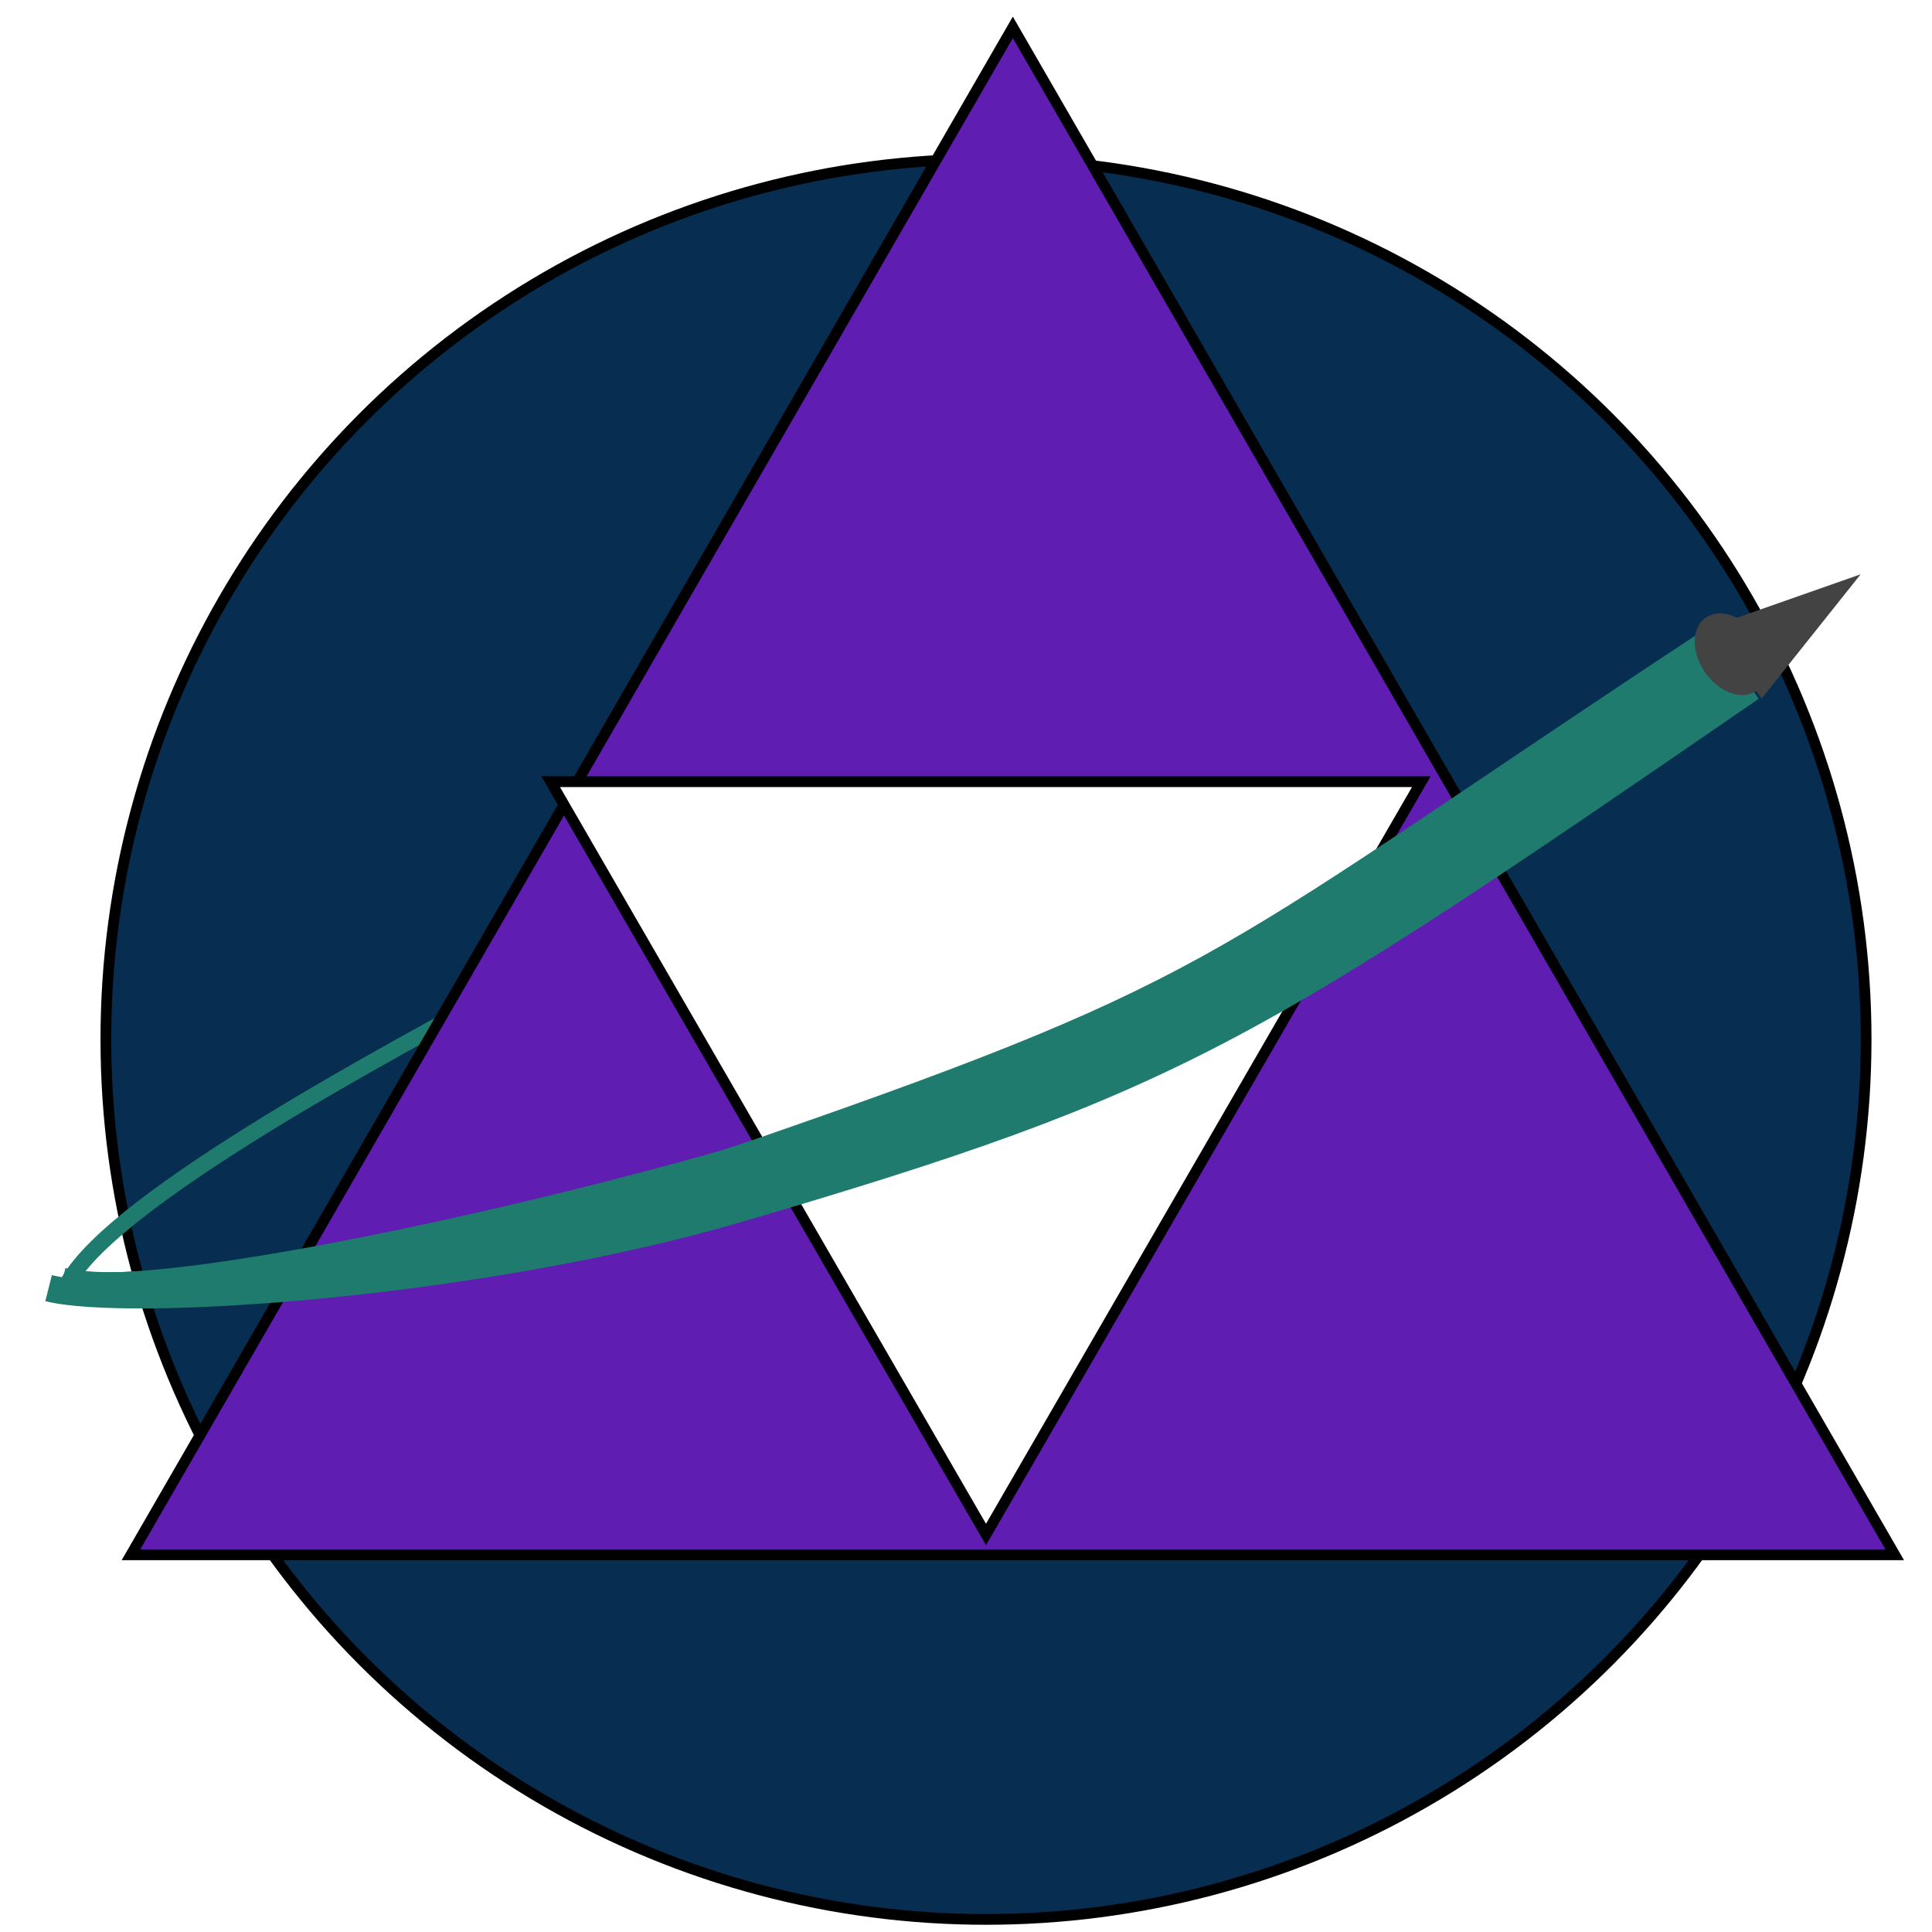 <svg xmlns="http://www.w3.org/2000/svg" width="360" height="360" xmlns:v="https://vecta.io/nano"><style><![CDATA[.B{stroke:#1e7b6e}.C{flood-color:rgba(0,0,0,0.3)}.D{stroke-linejoin:round}]]></style><defs><filter id="A" x="-500%" y="-500%" width="1000%" height="1000%"><feGaussianBlur in="SourceAlpha"/><feOffset dx="4"/><feComponentTransfer result="A"><feFuncA type="linear" slope="1"/></feComponentTransfer><feFlood class="C"/><feComposite in2="A" operator="in"/><feMerge><feMergeNode/><feMergeNode in="SourceGraphic"/></feMerge></filter><filter id="B" x="-500%" y="-500%" width="1000%" height="1000%"><feGaussianBlur in="SourceAlpha"/><feOffset dx="5" dy="2.75"/><feComponentTransfer result="A"><feFuncA type="linear" slope="1"/></feComponentTransfer><feFlood flood-color="rgba(0,0,0,0.24)"/><feComposite in2="A" operator="in"/><feMerge><feMergeNode/><feMergeNode in="SourceGraphic"/></feMerge></filter><filter id="C" x="-500%" y="-500%" width="1000%" height="1000%"><feOffset/><feGaussianBlur stdDeviation="12"/><feComposite operator="out" in="SourceGraphic"/><feComponentTransfer result="A"><feFuncA type="linear" slope="1"/></feComponentTransfer><feFlood flood-color="rgba(0,0,0,0.7)"/><feComposite operator="in" in2="A"/><feComposite in2="SourceGraphic"/></filter><filter id="D" x="-500%" y="-500%" width="1000%" height="1000%"><feGaussianBlur in="SourceAlpha"/><feOffset dy="2"/><feComponentTransfer result="A"><feFuncA type="linear" slope="1"/></feComponentTransfer><feFlood class="C"/><feComposite in2="A" operator="in"/><feMerge><feMergeNode/><feMergeNode in="SourceGraphic"/></feMerge></filter><filter id="E" x="-500%" y="-500%" width="1000%" height="1000%"><feGaussianBlur in="SourceAlpha"/><feOffset dx="2" dy="1.2"/><feComponentTransfer result="A"><feFuncA type="linear" slope="1"/></feComponentTransfer><feFlood class="C"/><feComposite in2="A" operator="in"/><feMerge><feMergeNode/><feMergeNode in="SourceGraphic"/></feMerge></filter></defs><circle cx="183.725" cy="193.655" r="163.999" stroke="#000" stroke-width="2" fill="#072d51"/><path d="M8.701 238.965c8.762-16.002 62.819-44.546 81.618-54.8" stroke-width="3" fill="none" stroke-linecap="round" filter="url(#A)" class="B"/><g transform="translate(-66.274 -56.345)" stroke="#000" stroke-width="2"><path d="M250.001 58.691l164.324 284.618H85.676L250.001 58.691z" fill="#601db2" filter="url(#B)"/><path d="M-250-342.278L-168.885-202h-162.231L-250-342.278z" transform="scale(-1)" fill="#fff" filter="url(#C)"/></g><g transform="translate(-379.002 163.391)" filter="url(#D)" class="B D"><g transform="translate(.61 -.873)" fill="none"><g stroke-width="3"><path d="M390.218 73.224c14.824 3.733 76.435-3.425 125.21-17.635 81.757-24.046 95.449-34.343 186.675-96.005"/><path d="M389.899 74.48c14.824 3.733 76.053-2.118 124.828-16.328 81.757-24.046 97.542-34.959 188.768-96.621"/><path d="M390.593 73.288c14.824 3.733 79.085-7.151 127.86-21.361 81.757-24.046 91.262-32.742 182.488-94.404"/><path d="M390.662 73.458c14.824 3.733 79.635-9.629 128.41-23.839 81.757-24.046 88.848-32.5 180.074-94.162"/></g><path d="M387.448 75.509c14.824 3.733 79.699-.527 128.474-14.737 81.757-24.046 94.927-32.606 188.768-97.144" stroke-width="5"/><path d="M390.287 73.899c14.824 3.733 82.639-8.022 130.642-24.655 87.51-30.322 83.98-34.043 176.775-95.182" stroke-width="4"/></g></g><g fill="#434343" transform="translate(83.322 169.803)"><path d="M226.706-86.607l8.191 28.465h-16.383l8.192-28.465z" transform="matrix(.579 .815 -.815 .579 61.353 -199.734)" filter="url(#E)"/><ellipse cx="246.439" cy="-49.921" rx="8.298" ry="5.913" transform="matrix(.567 .824 -.824 .567 58.377 -222.66)"/></g></svg>